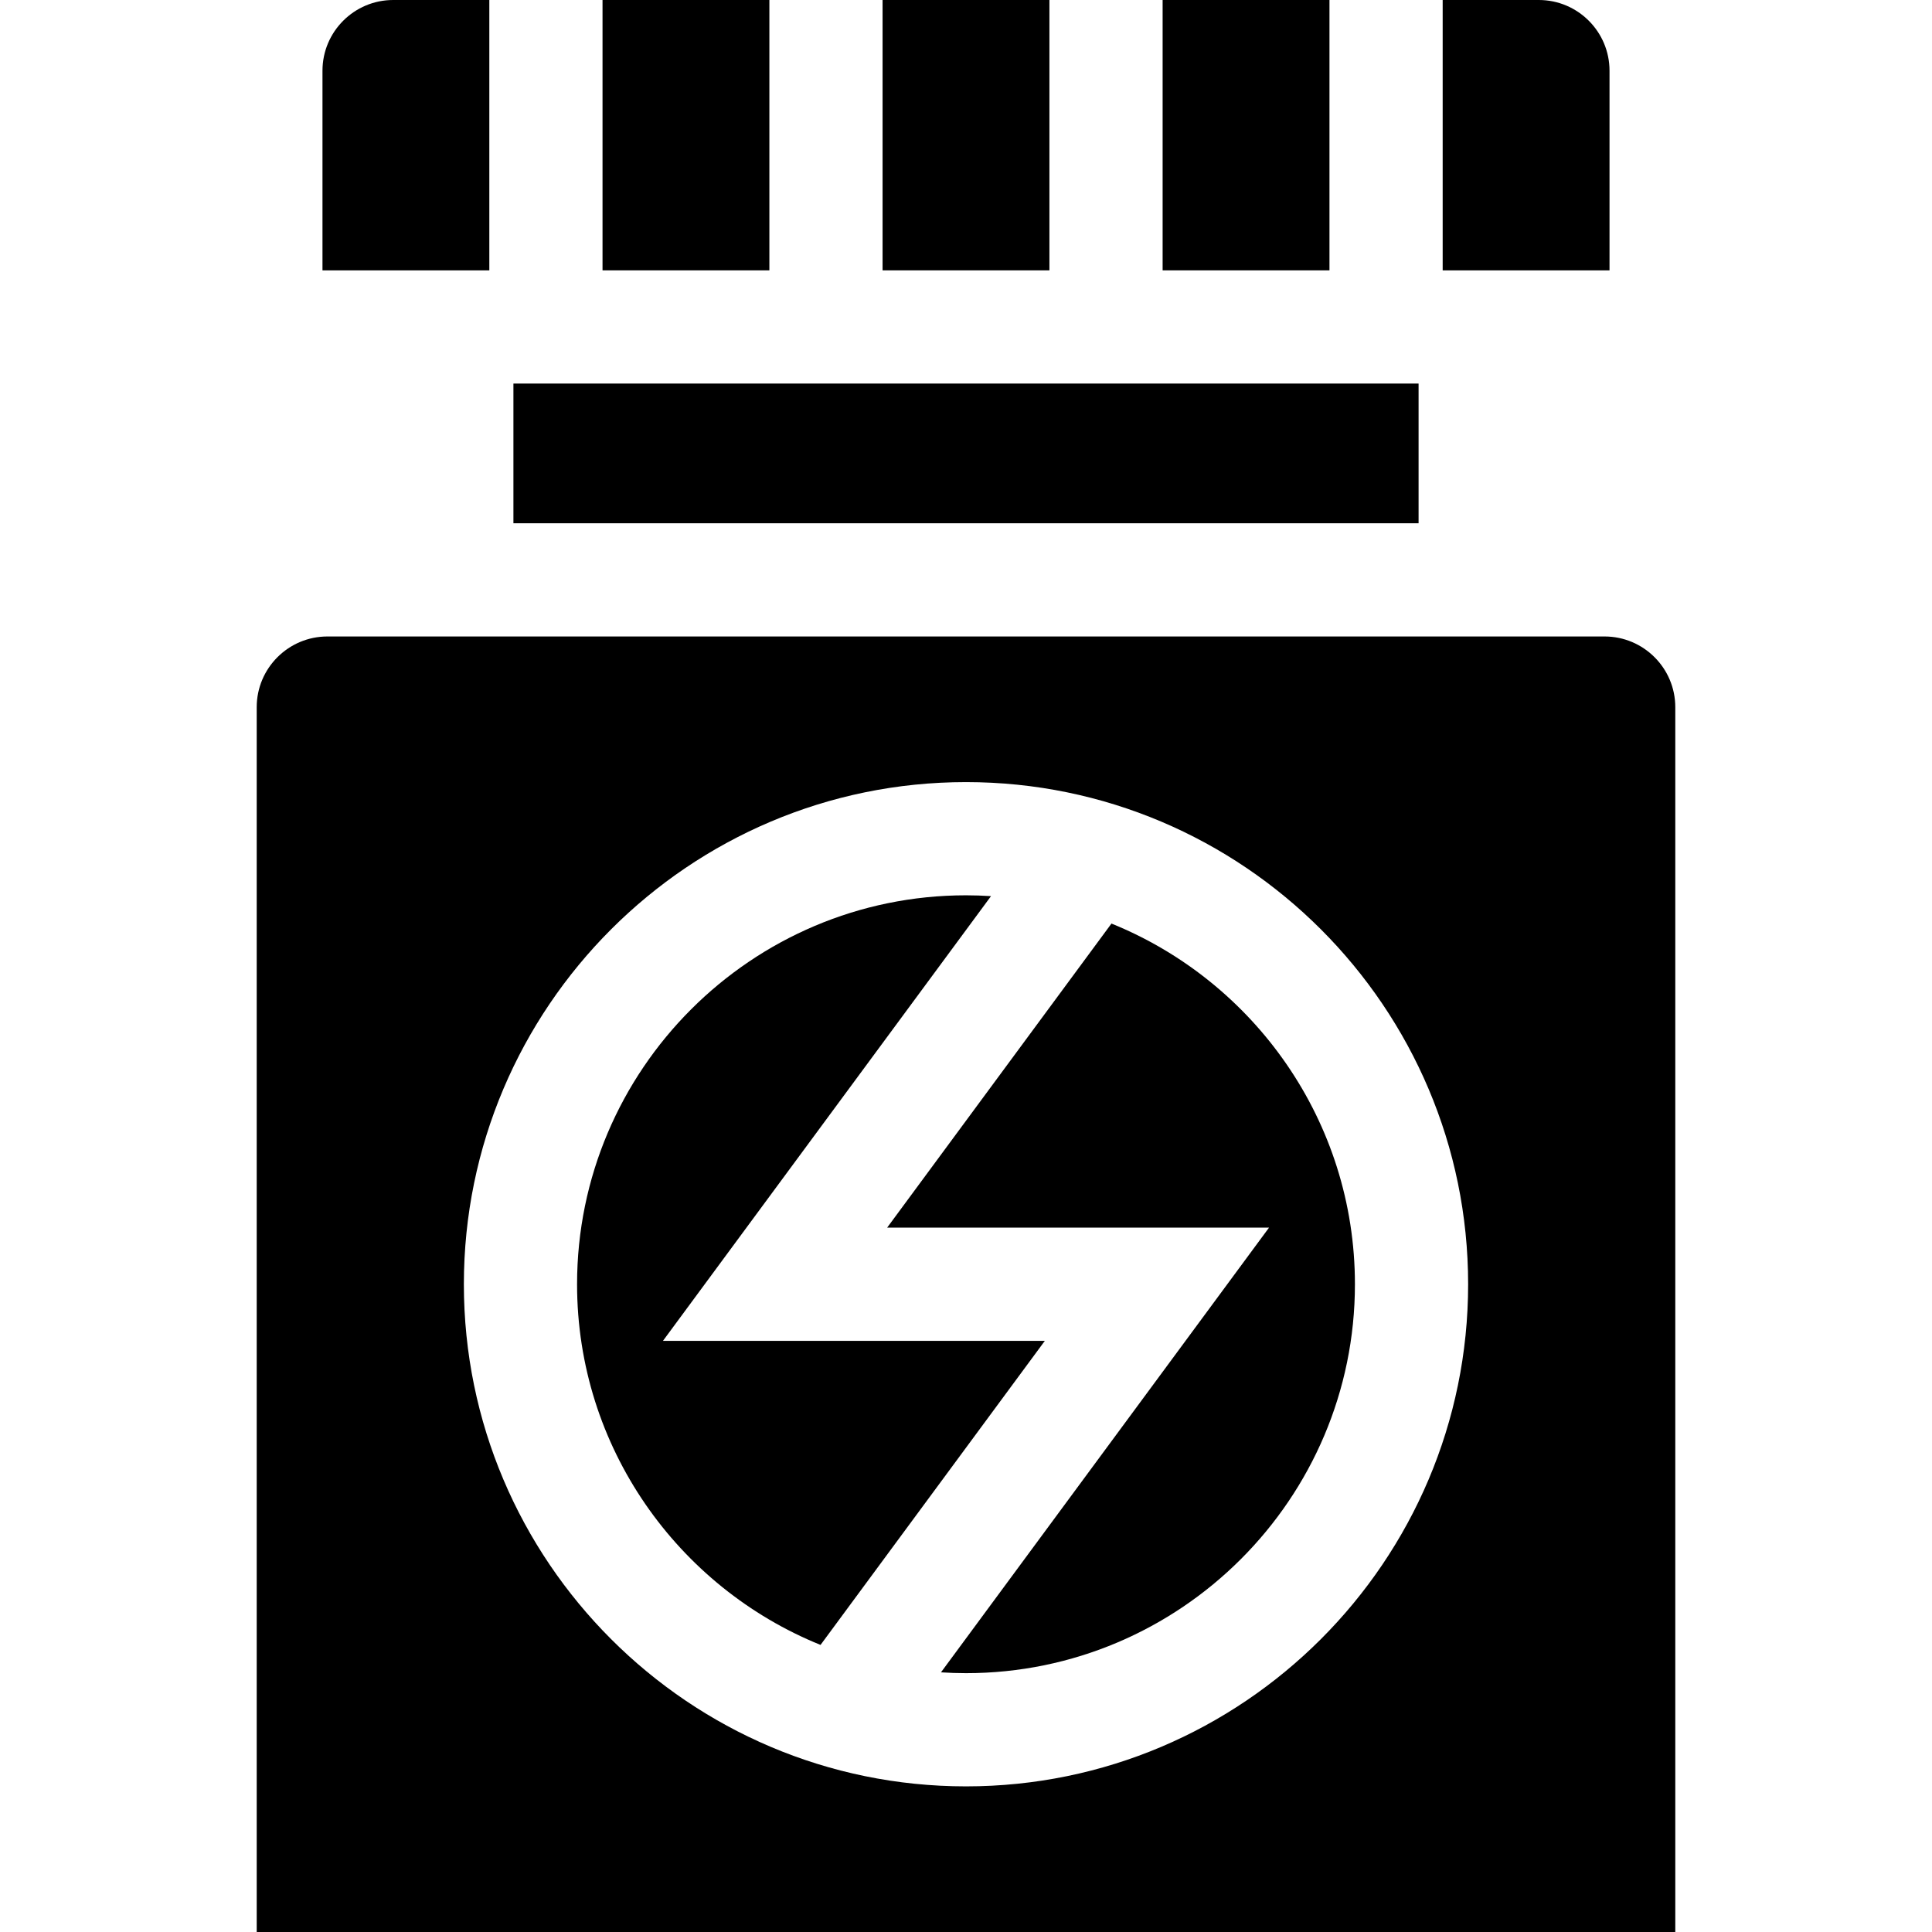 <svg id="Capa_1" enable-background="new 0 0 512 512" height="512" viewBox="0 0 512 512" width="512" xmlns="http://www.w3.org/2000/svg"><g><path d="m382.323 0v71.647h44.216v-52.913c0-10.33-8.404-18.734-18.734-18.734z"/><path d="m443.969 187.406c0-10.33-8.404-18.734-18.734-18.734h-338.469c-10.33 0-18.734 8.404-18.734 18.734v324.594h375.938v-324.594zm-187.969 286c-73.375 0-133.07-59.695-133.07-133.07s59.695-133.07 133.07-133.07 133.07 59.695 133.07 133.07-59.695 133.07-133.07 133.07z"/><path d="m276.896 355.336h-101.203l86.936-117.851c-2.193-.14-4.402-.219-6.63-.219-56.833 0-103.07 46.237-103.07 103.07 0 43.21 26.731 80.289 64.522 95.585z"/><path d="m294.549 244.751-59.446 80.585h101.203l-86.936 117.851c2.193.14 4.402.219 6.63.219 56.833 0 103.07-46.237 103.07-103.07 0-43.21-26.73-80.289-64.521-95.585z"/><path d="m129.676 0h-25.481c-10.33 0-18.735 8.404-18.735 18.734v52.913h44.216z"/><path d="m159.676 0h44.216v71.647h-44.216z"/><path d="m136.062 101.647h239.875v37.024h-239.875z"/><path d="m308.107 0h44.216v71.647h-44.216z"/><path d="m233.892 0h44.215v71.647h-44.215z"/></g></svg>